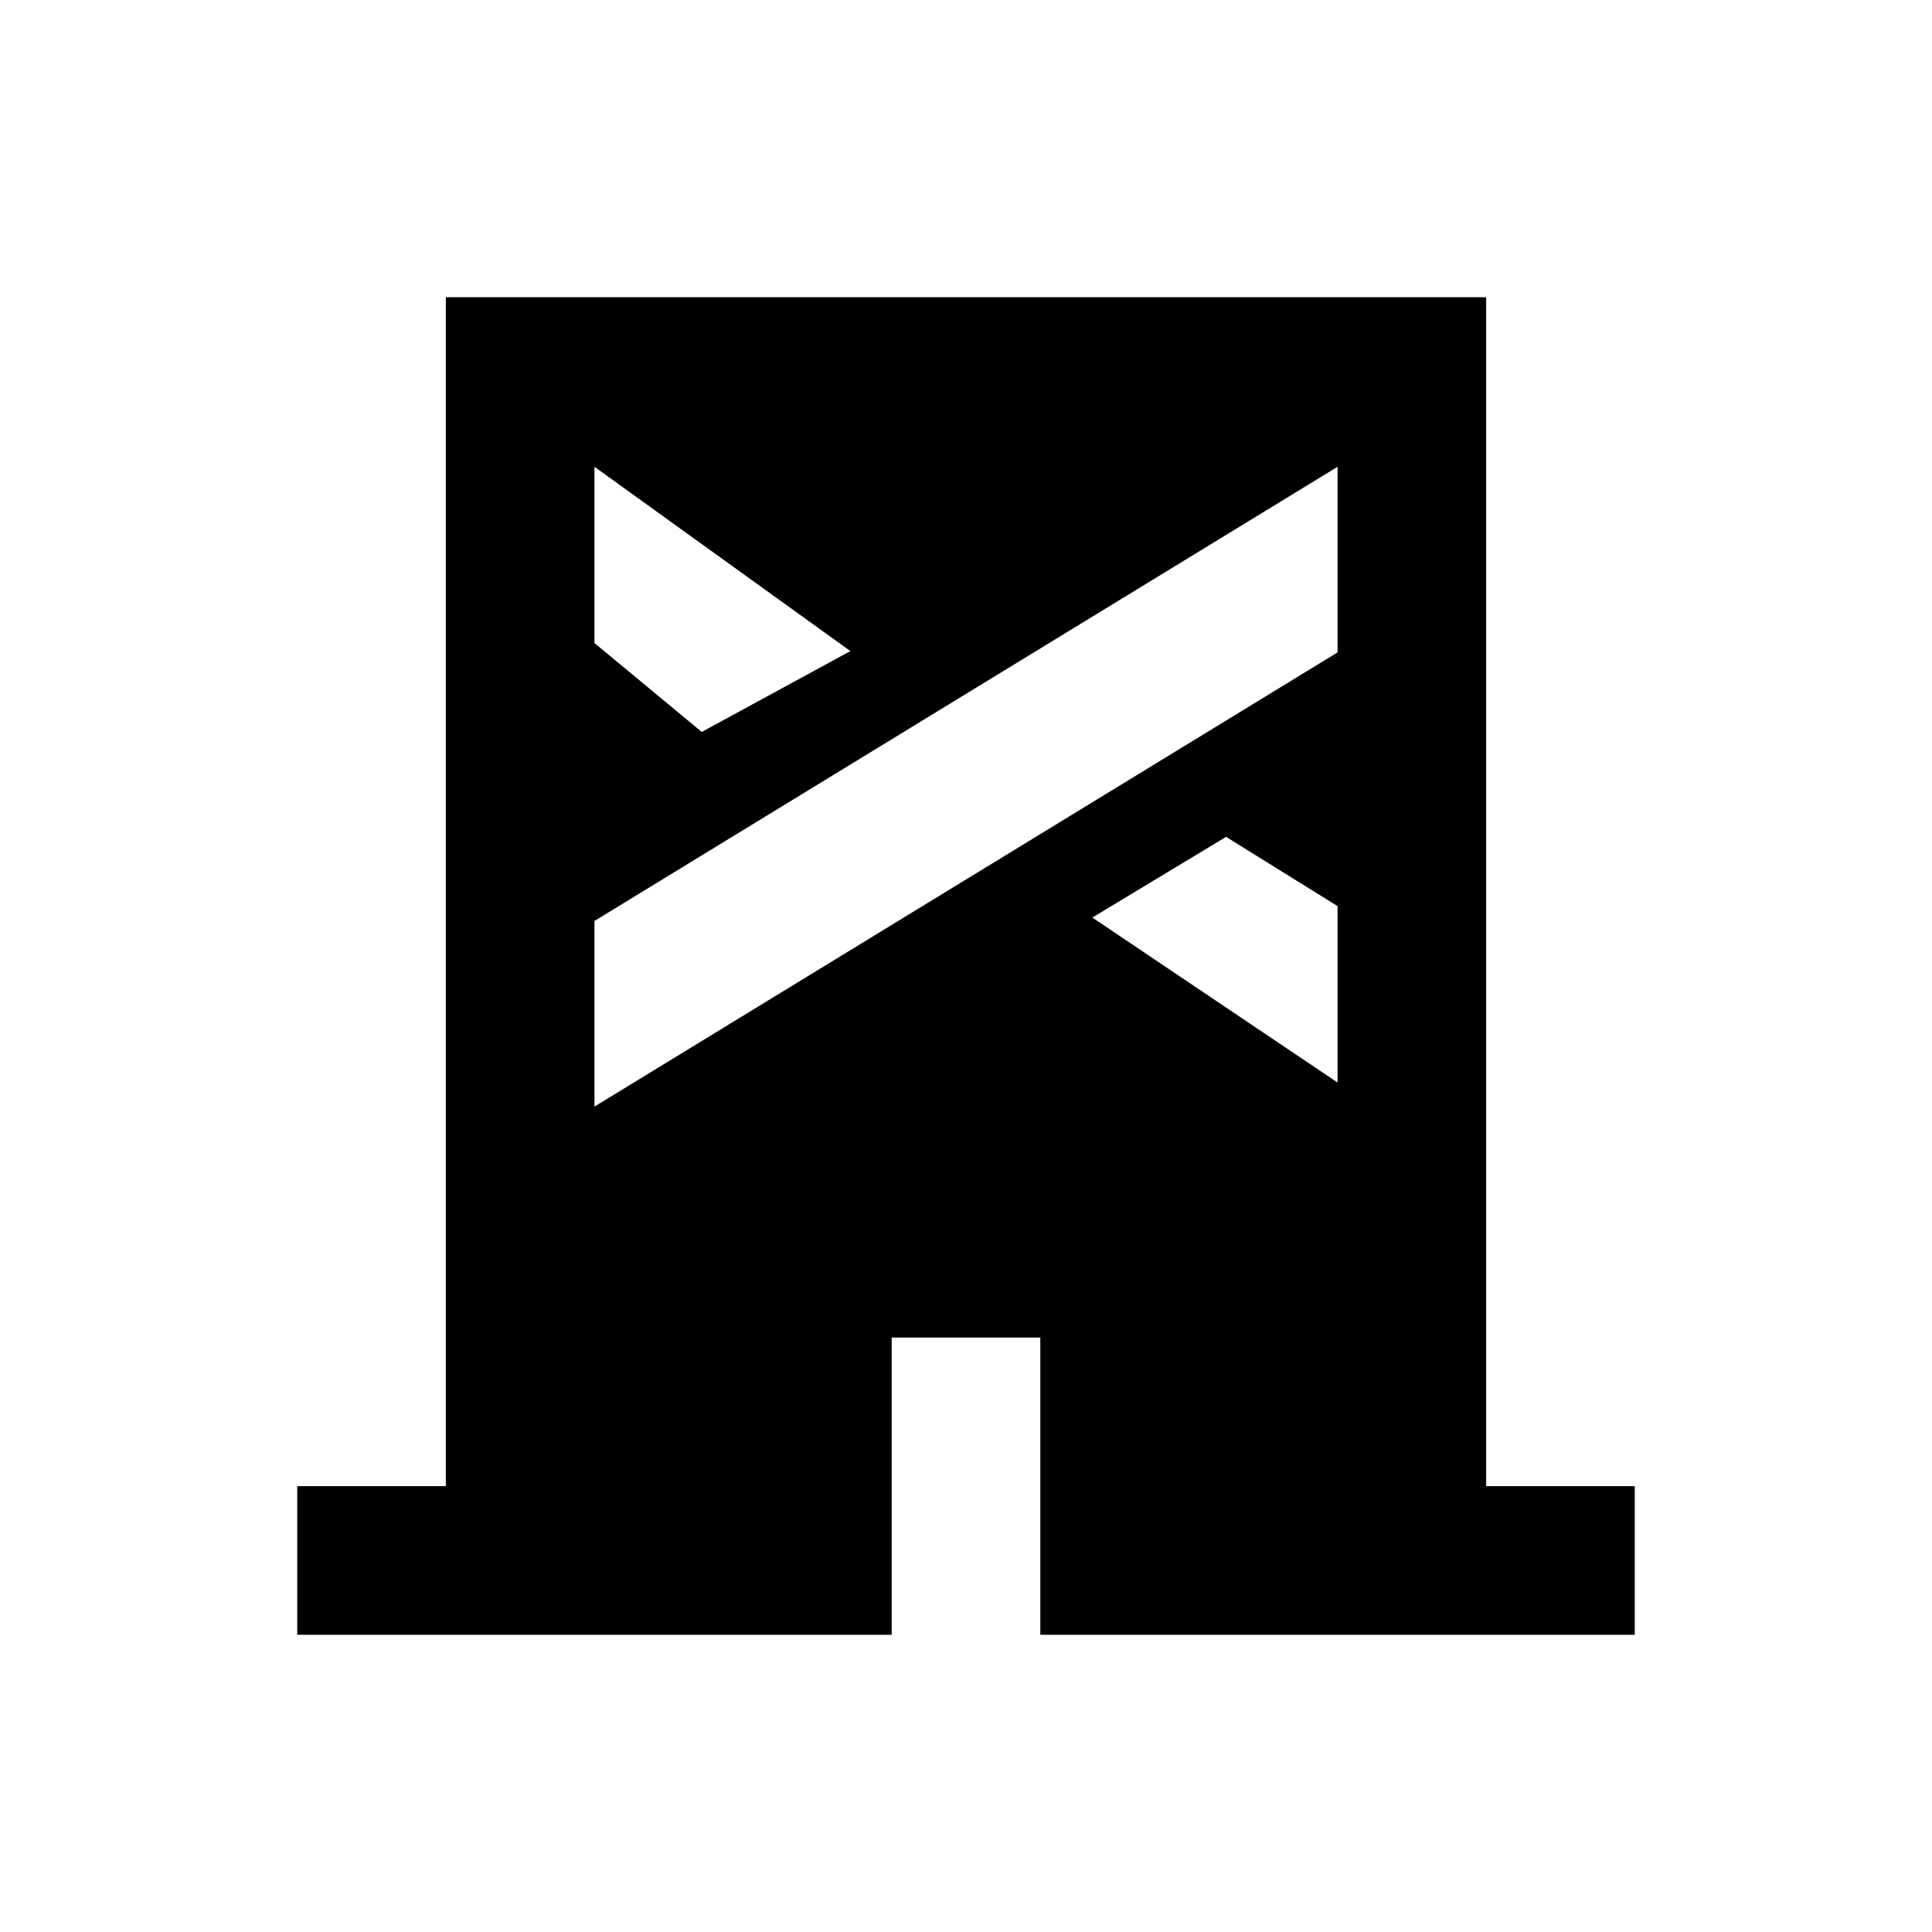 <svg xmlns="http://www.w3.org/2000/svg" viewBox="0 0 13 13"><path d="M10 10V2H3v8H2v1h4V9h1v2h4v-1zM4 3.141l1.722 1.24-1 .544L4 4.327zm5 4.143l-1.65-1.11.9-.543.75.466v1.187zM9 4.39L4 7.446V6.197l5-3.056V4.39z"/></svg>